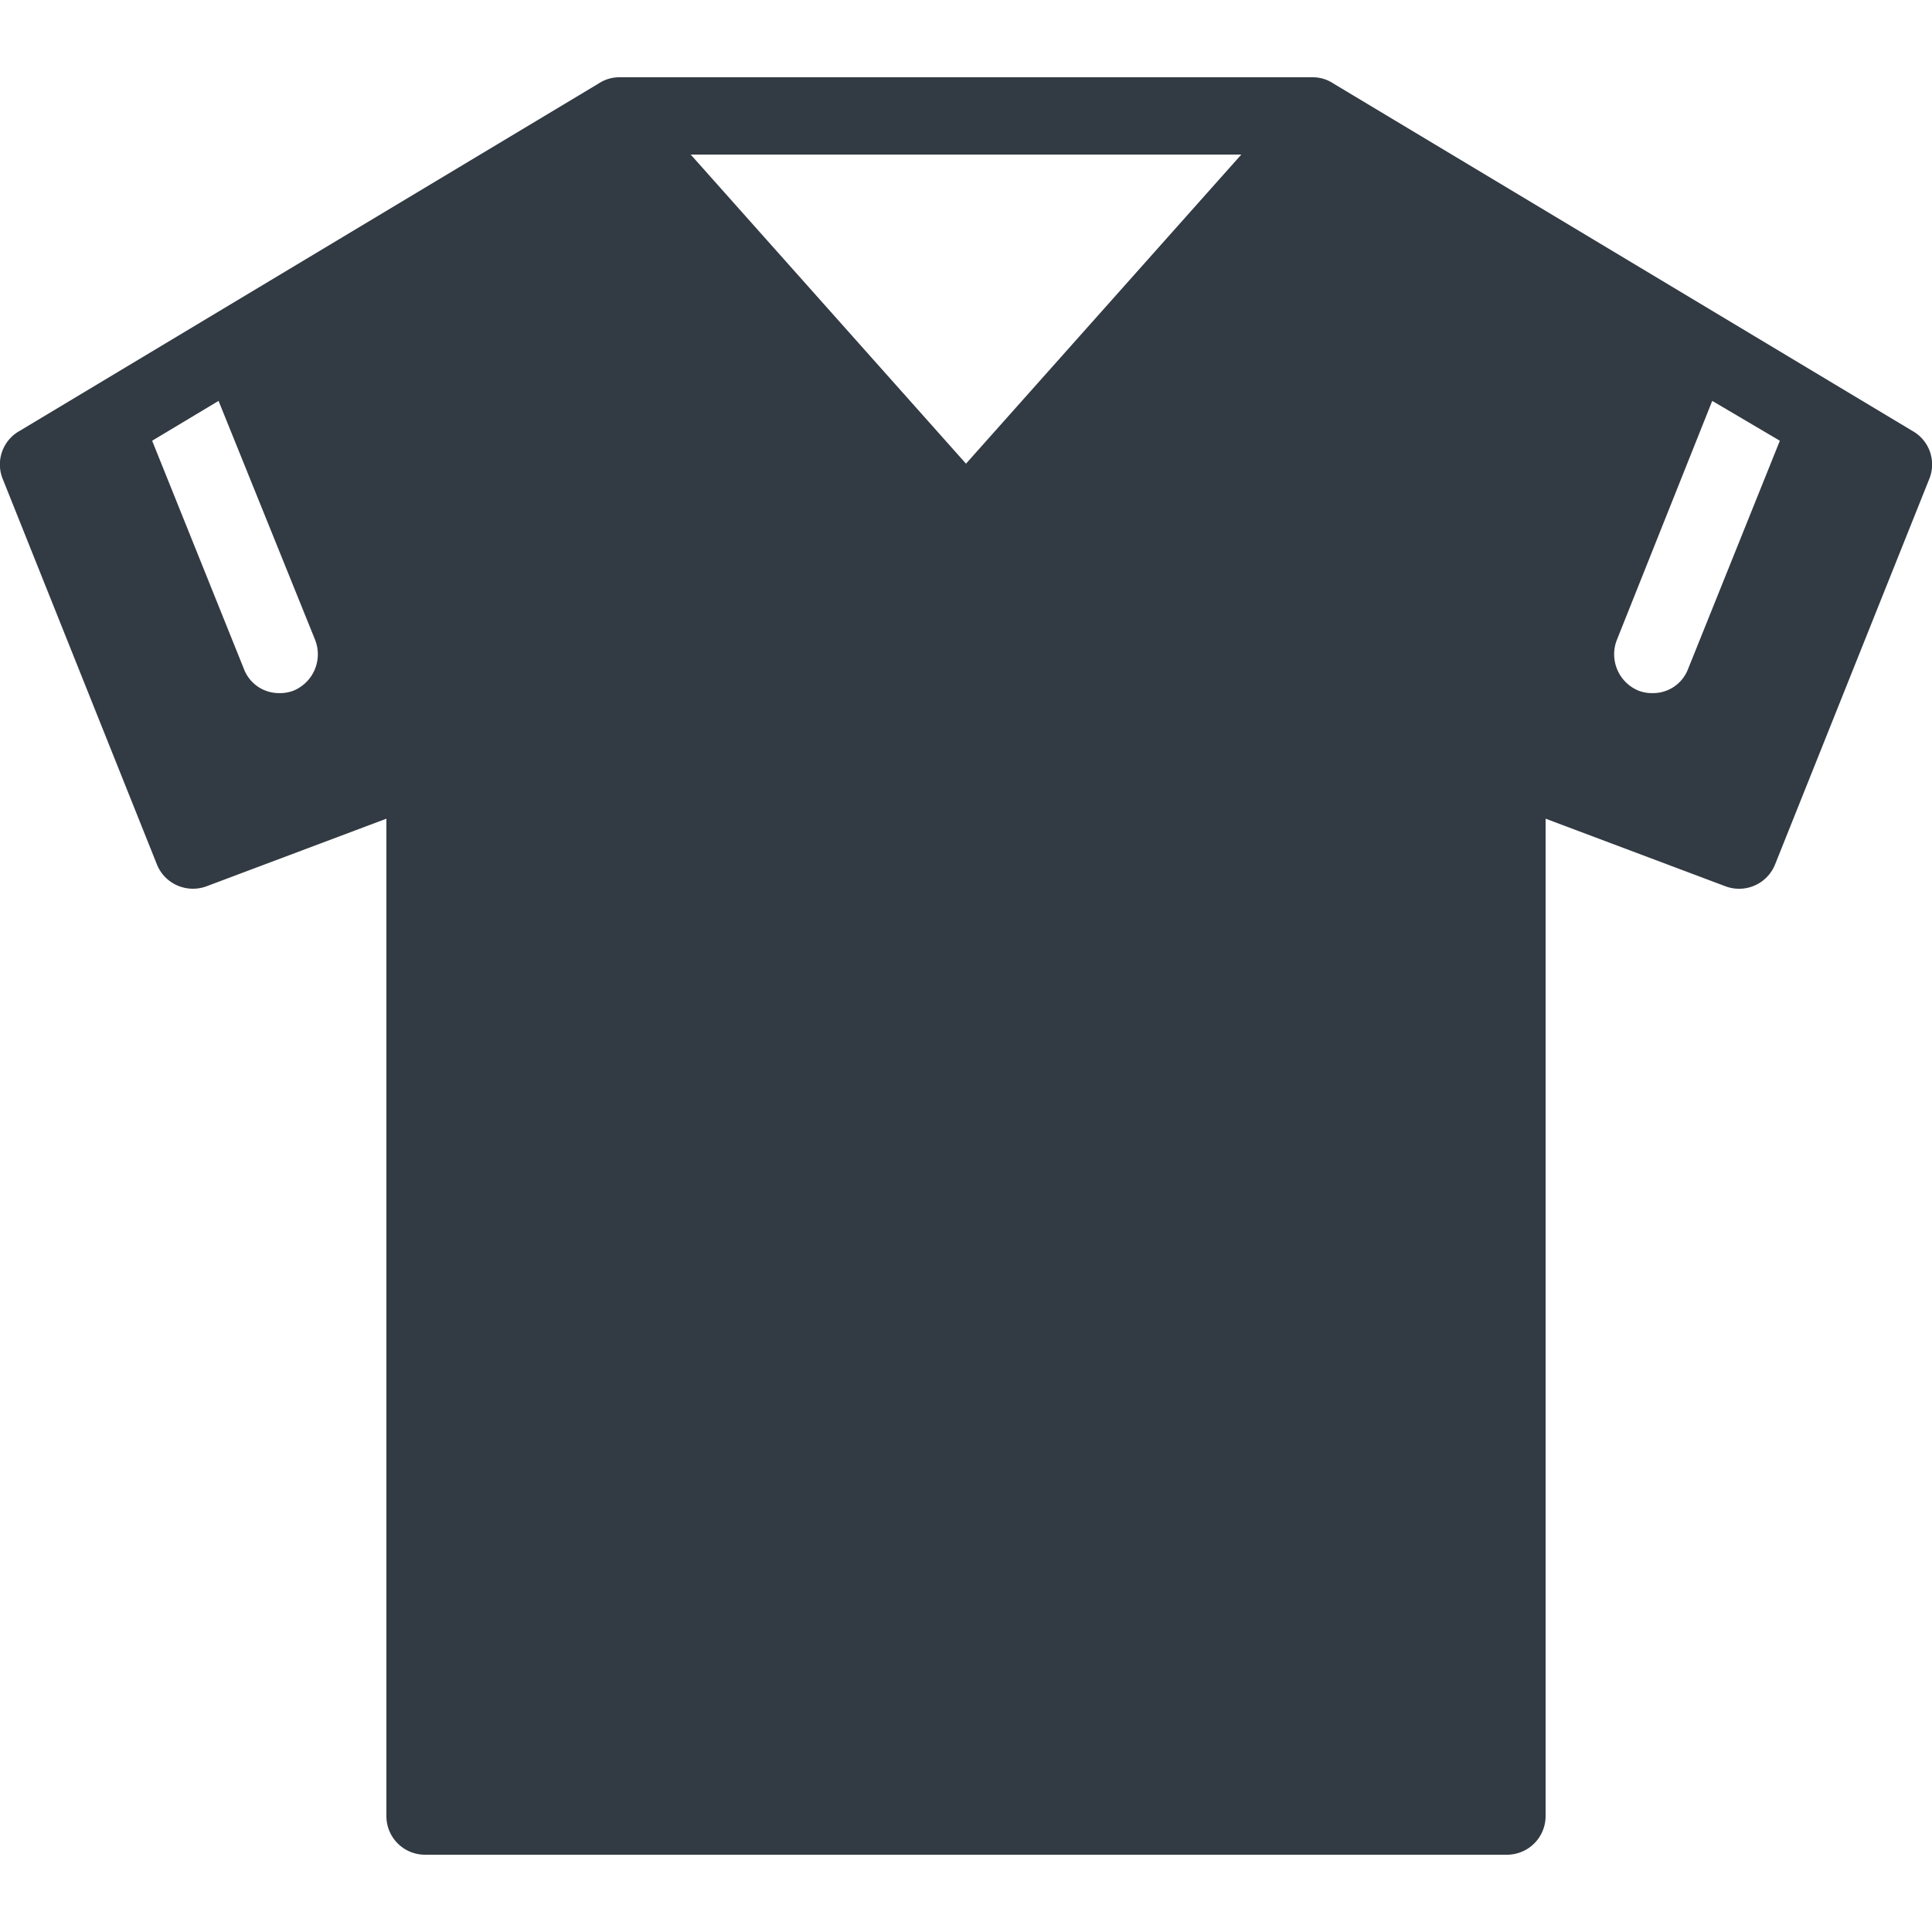 <svg viewBox="0 0 16 16" xmlns="http://www.w3.org/2000/svg"><path d="M5.12.64a.31.31 0 00-.16.05L.16 3.57a.318.318 0 00-.14.39l1.28 3.2c.065.161.247.24.41.18l1.49-.56v8.26c0 .178.144.32.32.32h8.96a.32.32 0 00.32-.32V6.78l1.49.56a.321.321 0 00.41-.18l1.28-3.2a.318.318 0 00-.14-.39L11.04.69a.306.306 0 00-.16-.05H5.12zm.6.64h4.56L8 3.84 5.72 1.28zM1.81 3.32l.8 1.98a.326.326 0 01-.18.42.31.31 0 01-.12.02.31.31 0 01-.29-.2l-.76-1.89.55-.33zm12.37 0l.56.33-.76 1.89a.31.31 0 01-.29.2.307.307 0 01-.12-.02.326.326 0 01-.18-.42l.79-1.98z" fill="#323A43"></path></svg>